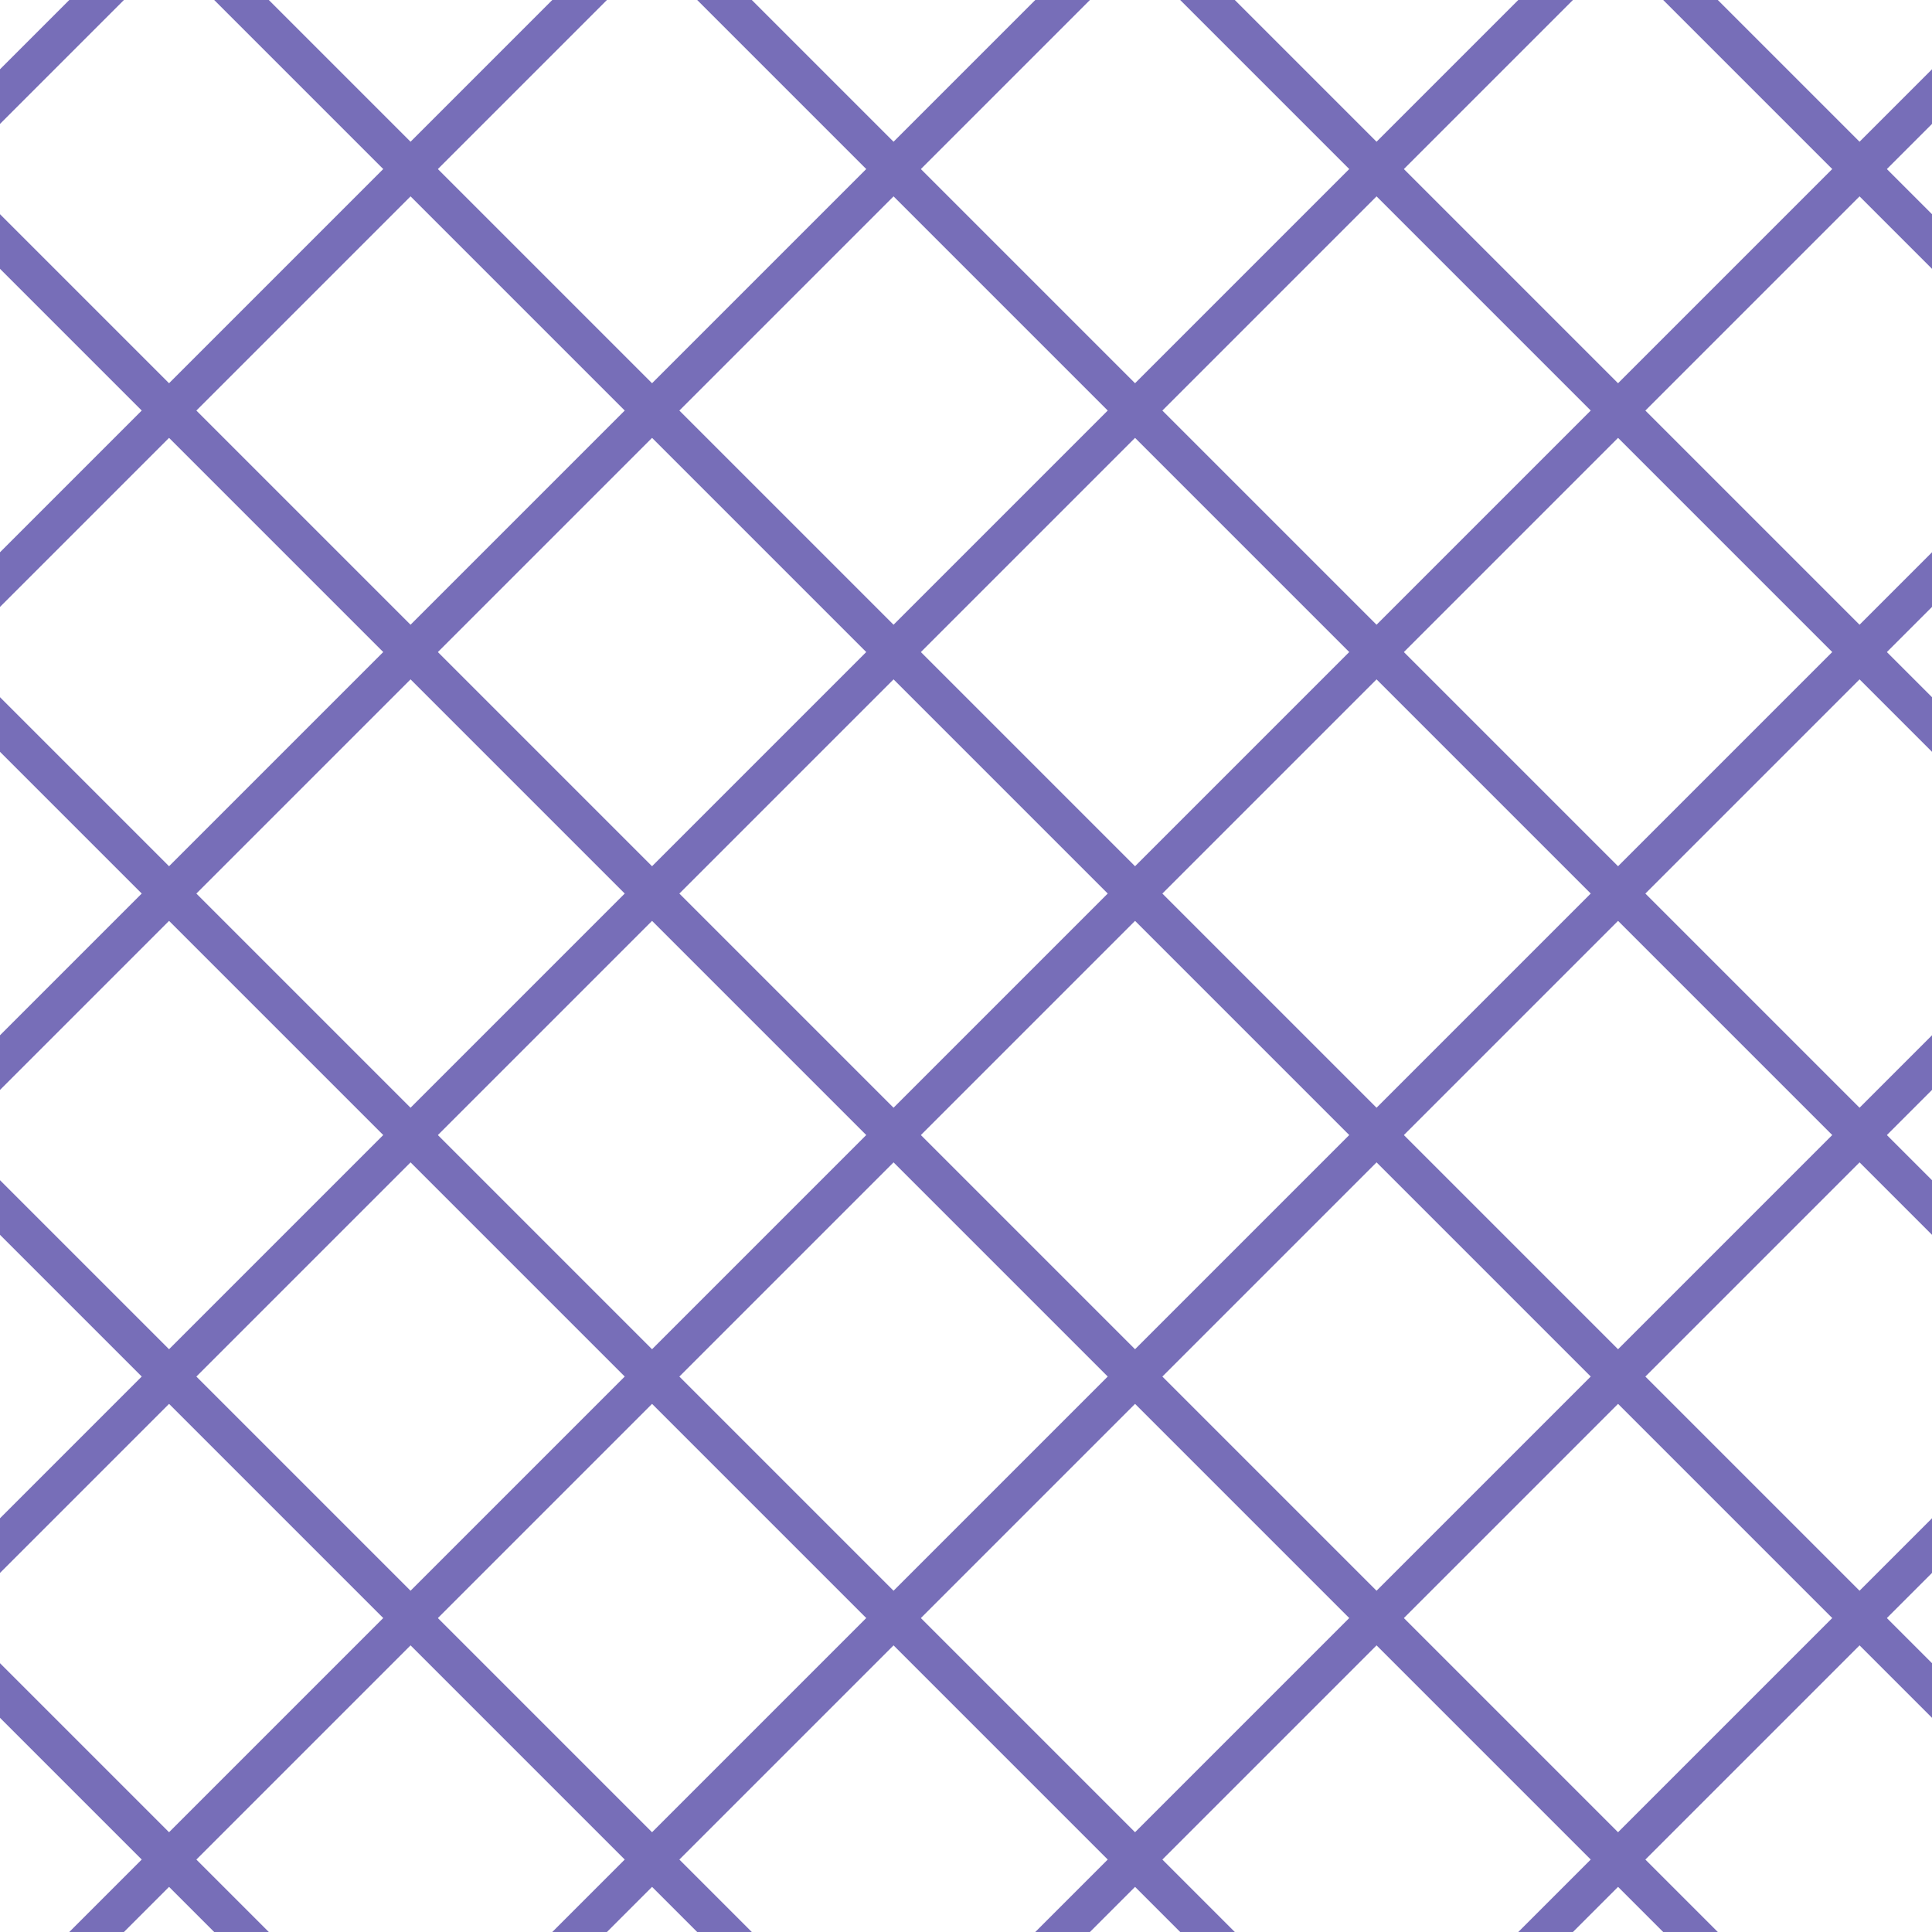 <?xml version="1.0" encoding="UTF-8"?>
<svg xmlns="http://www.w3.org/2000/svg" xmlns:xlink="http://www.w3.org/1999/xlink" style="isolation:isolate" viewBox="0 0 200 200" width="200" height="200">
<line x1='10' y1='0' x2='0' y2='10' stroke-width='4' stroke-linecap='square' stroke='#776EB8' />
<line x1='60' y1='0' x2='0' y2='60' stroke-width='4' stroke-linecap='square' stroke='#776EB8' />
<line x1='110' y1='0' x2='0' y2='110' stroke-width='4' stroke-linecap='square' stroke='#776EB8' />
<line x1='160' y1='0' x2='0' y2='160' stroke-width='4' stroke-linecap='square' stroke='#776EB8' />
<line x1='200' y1='10' x2='10' y2='200' stroke-width='4' stroke-linecap='square' stroke='#776EB8' />
<line x1='200' y1='60' x2='60' y2='200' stroke-width='4' stroke-linecap='square' stroke='#776EB8' />
<line x1='200' y1='110' x2='110' y2='200' stroke-width='4' stroke-linecap='square' stroke='#776EB8' />
<line x1='200' y1='160' x2='160' y2='200' stroke-width='4' stroke-linecap='square' stroke='#776EB8' />
<line x1='0' y1='25' x2='175' y2='200' stroke-width='4' stroke-linecap='square' stroke='#776EB8' />
<line x1='0' y1='75' x2='125' y2='200' stroke-width='4' stroke-linecap='square' stroke='#776EB8' />
<line x1='0' y1='125' x2='75' y2='200' stroke-width='4' stroke-linecap='square' stroke='#776EB8' />
<line x1='0' y1='175' x2='25' y2='200' stroke-width='4' stroke-linecap='square' stroke='#776EB8' />
<line x1='25' y1='0' x2='200' y2='175' stroke-width='4' stroke-linecap='square' stroke='#776EB8' />
<line x1='75' y1='0' x2='200' y2='125' stroke-width='4' stroke-linecap='square' stroke='#776EB8' />
<line x1='125' y1='0' x2='200' y2='75' stroke-width='4' stroke-linecap='square' stroke='#776EB8' />
<line x1='175' y1='0' x2='200' y2='25' stroke-width='4' stroke-linecap='square' stroke='#776EB8' />
</svg>
